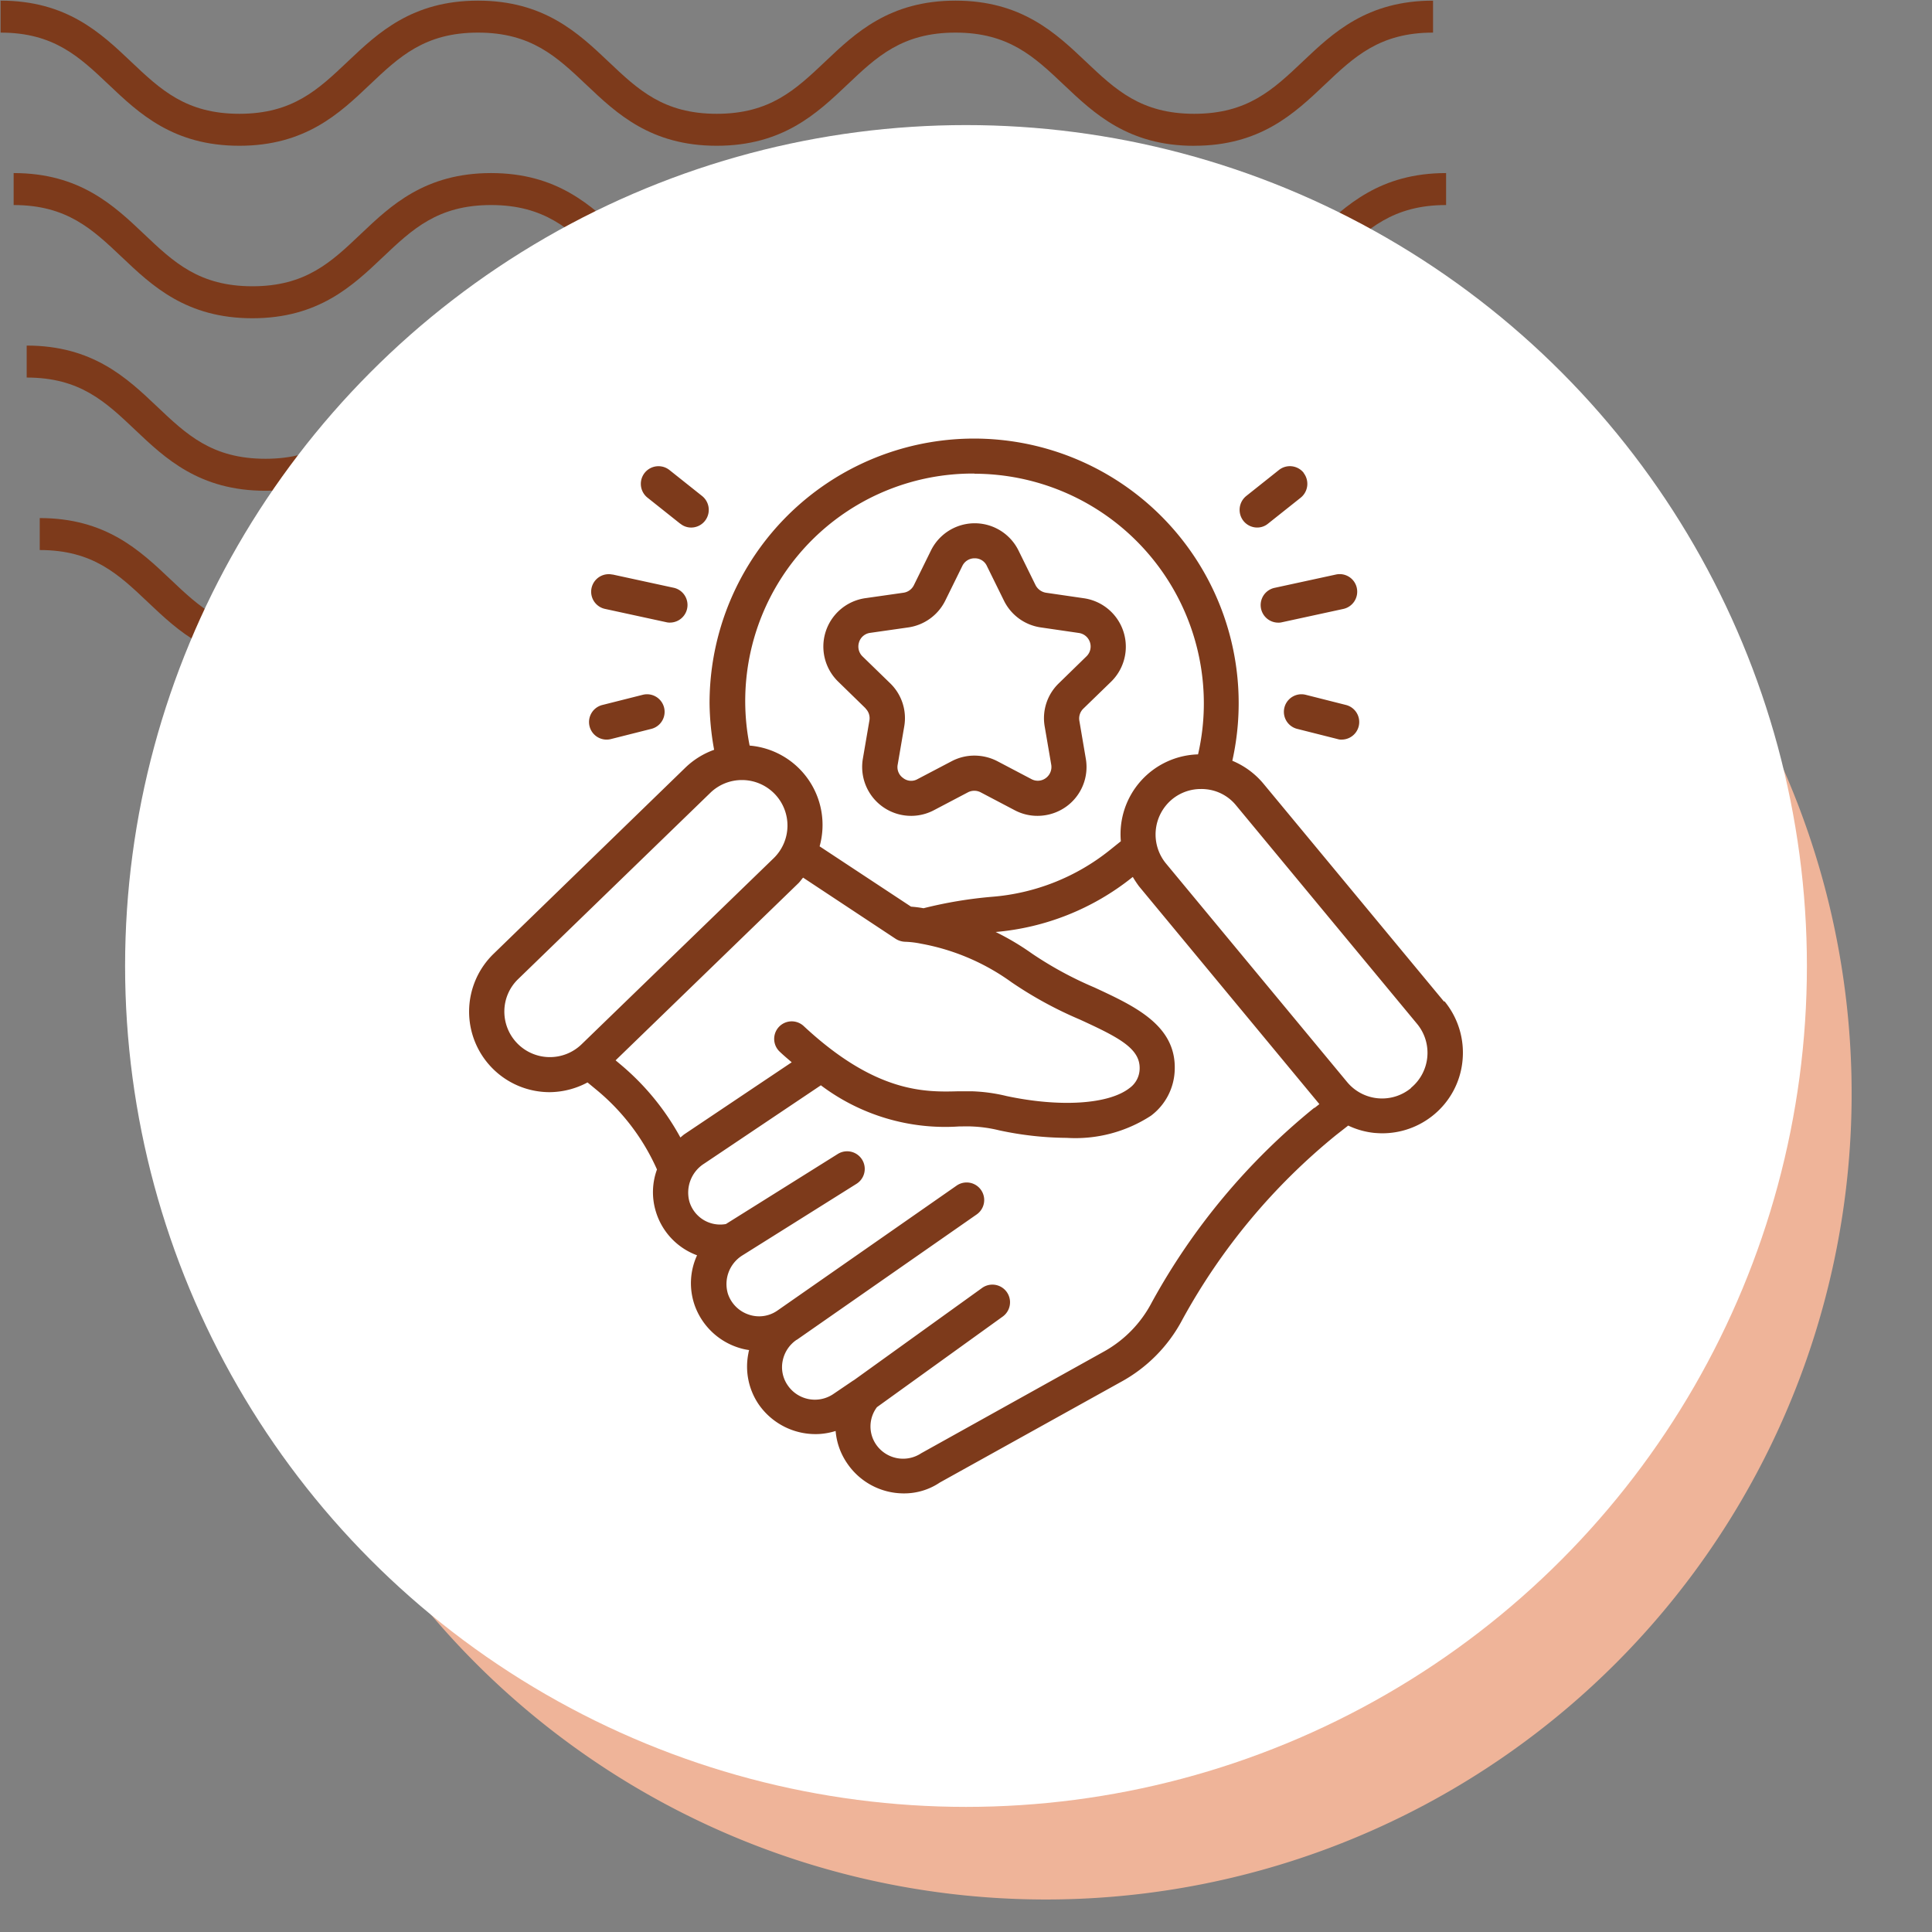 <svg xmlns="http://www.w3.org/2000/svg" xmlns:xlink="http://www.w3.org/1999/xlink" width="139" height="139" viewBox="0 0 139 139">
  <rect x="0" y="0" width="139" height="139" fill="#808080" stroke="none"/>
  <defs>
    <clipPath id="clip-path">
      <rect id="Rectángulo_400938" data-name="Rectángulo 400938" width="139" height="139" transform="translate(-0.043 -0.043)" fill="none"/>
    </clipPath>
    <clipPath id="clip-path-2">
      <rect id="Rectángulo_401073" data-name="Rectángulo 401073" width="105.872" height="47.68" fill="#7d3a1b"/>
    </clipPath>
  </defs>
  <g id="Grupo_1118363" data-name="Grupo 1118363" transform="translate(-1041.492 -4063.563)">
    <g id="Grupo_1117891" data-name="Grupo 1117891" transform="translate(776.535 -1220.395)">
      <g id="Grupo_1099379" data-name="Grupo 1099379" transform="translate(265 5284)">
        <rect id="Rectángulo_401103" data-name="Rectángulo 401103" width="139" height="139" transform="translate(-0.043 -0.043)" fill="none"/>
        <g id="Grupo_1099348" data-name="Grupo 1099348" transform="translate(0)">
          <g id="Grupo_1099282" data-name="Grupo 1099282">
            <g id="Grupo_1099281" data-name="Grupo 1099281" clip-path="url(#clip-path-2)">
              <path id="Trazado_873375" data-name="Trazado 873375" d="M85.879,10.449c-4.752,0-7.21-2.33-9.379-4.386C74.371,4.047,72.538,2.3,68.7,2.3s-5.668,1.742-7.8,3.758c-2.17,2.056-4.624,4.386-9.379,4.386s-7.21-2.33-9.379-4.386C40.018,4.047,38.184,2.3,34.349,2.3s-5.668,1.742-7.794,3.758c-2.17,2.056-4.627,4.386-9.379,4.386S9.963,8.119,7.794,6.063C5.668,4.047,3.835,2.3,0,2.3V0C4.752,0,7.21,2.334,9.379,4.386c2.129,2.02,3.963,3.758,7.8,3.758s5.668-1.738,7.794-3.755C27.136,2.334,29.6,0,34.349,0s7.213,2.334,9.379,4.386c2.129,2.02,3.963,3.758,7.8,3.758s5.668-1.738,7.8-3.758C61.489,2.334,63.951,0,68.7,0s7.213,2.334,9.379,4.386c2.129,2.02,3.963,3.758,7.8,3.758s5.668-1.738,7.8-3.758C95.843,2.334,98.3,0,103.056,0V2.3c-3.835,0-5.668,1.742-7.8,3.758-2.169,2.056-4.627,4.386-9.379,4.386" transform="translate(2.816 37.231)" fill="#7d3a1b"/>
              <path id="Trazado_873376" data-name="Trazado 873376" d="M85.879,10.449c-4.752,0-7.213-2.33-9.379-4.39C74.371,4.043,72.538,2.3,68.7,2.3s-5.668,1.738-7.8,3.755c-2.166,2.06-4.624,4.39-9.379,4.39s-7.213-2.33-9.379-4.39C40.018,4.043,38.184,2.3,34.349,2.3s-5.668,1.742-7.794,3.755c-2.17,2.06-4.627,4.39-9.379,4.39s-7.213-2.33-9.383-4.39C5.668,4.043,3.835,2.3,0,2.3V0C4.752,0,7.213,2.33,9.379,4.386c2.129,2.02,3.963,3.758,7.8,3.758s5.668-1.738,7.794-3.758C27.136,2.33,29.6,0,34.349,0s7.213,2.33,9.383,4.386c2.126,2.02,3.959,3.758,7.794,3.758s5.668-1.738,7.8-3.758C61.489,2.33,63.951,0,68.7,0s7.213,2.33,9.379,4.386c2.129,2.02,3.963,3.758,7.8,3.758s5.668-1.738,7.8-3.758C95.846,2.33,98.3,0,103.059,0V2.3c-3.835,0-5.672,1.742-7.8,3.755-2.169,2.06-4.628,4.39-9.379,4.39" transform="translate(1.877 24.821)" fill="#7d3a1b"/>
              <path id="Trazado_873377" data-name="Trazado 873377" d="M85.879,10.449c-4.752,0-7.213-2.33-9.379-4.39C74.371,4.043,72.538,2.3,68.7,2.3s-5.668,1.738-7.8,3.755c-2.166,2.06-4.627,4.39-9.379,4.39s-7.213-2.33-9.379-4.39C40.018,4.043,38.184,2.3,34.349,2.3s-5.668,1.742-7.794,3.755c-2.169,2.06-4.627,4.39-9.379,4.39s-7.213-2.33-9.383-4.39C5.668,4.043,3.835,2.3,0,2.3V0C4.752,0,7.213,2.33,9.379,4.386c2.126,2.02,3.963,3.758,7.8,3.758s5.668-1.738,7.794-3.758C27.136,2.33,29.6,0,34.349,0s7.213,2.33,9.383,4.386c2.126,2.02,3.959,3.758,7.794,3.758s5.668-1.738,7.8-3.758C61.489,2.33,63.951,0,68.7,0s7.213,2.33,9.379,4.386c2.129,2.02,3.963,3.758,7.8,3.758s5.668-1.738,7.8-3.758C95.846,2.33,98.3,0,103.059,0V2.3c-3.835,0-5.672,1.742-7.8,3.755-2.169,2.06-4.627,4.39-9.379,4.39" transform="translate(0.939 12.41)" fill="#7d3a1b"/>
              <path id="Trazado_873378" data-name="Trazado 873378" d="M85.879,10.445c-4.752,0-7.21-2.33-9.379-4.386C74.371,4.043,72.538,2.3,68.7,2.3s-5.668,1.738-7.794,3.755c-2.169,2.056-4.627,4.386-9.383,4.386s-7.21-2.33-9.379-4.386C40.018,4.043,38.184,2.3,34.349,2.3s-5.668,1.738-7.794,3.751c-2.166,2.06-4.627,4.39-9.379,4.39S9.963,8.115,7.794,6.059C5.668,4.043,3.835,2.3,0,2.3V0C4.752,0,7.213,2.33,9.379,4.386c2.129,2.016,3.963,3.755,7.8,3.755S22.845,6.4,24.971,4.386C27.14,2.33,29.6,0,34.349,0s7.21,2.33,9.383,4.386c2.126,2.016,3.959,3.755,7.794,3.755s5.668-1.738,7.8-3.755C61.493,2.33,63.951,0,68.7,0s7.21,2.33,9.379,4.386c2.129,2.016,3.963,3.755,7.8,3.755s5.668-1.738,7.8-3.755C95.846,2.33,98.3,0,103.059,0V2.3c-3.839,0-5.672,1.738-7.8,3.755-2.169,2.056-4.627,4.386-9.379,4.386" transform="translate(0 0.004)" fill="#7d3a1b"/>
            </g>
          </g>
        </g>
        <path id="Trazado_873425" data-name="Trazado 873425" d="M57.977,0A57.977,57.977,0,1,1,0,57.977,57.977,57.977,0,0,1,57.977,0Z" transform="translate(17.221 20.665)" fill="#efb499"/>
        <circle id="Elipse_11503" data-name="Elipse 11503" cx="60.5" cy="60.5" r="60.5" transform="translate(8.957 8.957)" fill="#fff"/>
      </g>
    </g>
    <path id="Trazado_904256" data-name="Trazado 904256" d="M73.887,42.508,60.869,26.8a5.807,5.807,0,0,0-2.214-1.619A19.034,19.034,0,1,0,21.044,21.04a19.679,19.679,0,0,0,.329,3.352,5.771,5.771,0,0,0-2.075,1.29L5.521,39.055a5.794,5.794,0,0,0,4.036,9.969,5.861,5.861,0,0,0,2.707-.7l.734.607a15.641,15.641,0,0,1,4.263,5.655,4.766,4.766,0,0,0-.089,3,4.846,4.846,0,0,0,2.973,3.175,4.8,4.8,0,0,0-.177,3.58,4.936,4.936,0,0,0,3.112,3.049,4.43,4.43,0,0,0,.81.19,1.471,1.471,0,0,0-.051.228,4.832,4.832,0,0,0,.734,3.669,4.972,4.972,0,0,0,4.415,2.138,4.919,4.919,0,0,0,1.126-.215,4.788,4.788,0,0,0,.822,2.315,4.921,4.921,0,0,0,4.086,2.176,4.59,4.59,0,0,0,2.593-.784l13.005-7.224a10.887,10.887,0,0,0,4.453-4.516A44.8,44.8,0,0,1,66.119,52.11l.873-.683a5.731,5.731,0,0,0,1.9.531c.19.013.367.025.557.025a5.8,5.8,0,0,0,3.694-1.328,5.744,5.744,0,0,0,2.075-3.922,5.82,5.82,0,0,0-1.3-4.251ZM40.1,4.53A16.529,16.529,0,0,1,56.606,21.04a16.346,16.346,0,0,1-.417,3.681,5.743,5.743,0,0,0-5.554,6.25l-.772.62a15.511,15.511,0,0,1-8.514,3.378,30.826,30.826,0,0,0-4.909.822,8.64,8.64,0,0,0-.9-.114l-6.578-4.339a5.728,5.728,0,0,0-5.035-7.249A16.366,16.366,0,0,1,40.109,4.518ZM11.834,45.582a3.277,3.277,0,0,1-5.554-2.4,3.24,3.24,0,0,1,1-2.3L21.095,27.492a3.259,3.259,0,0,1,2.277-.924h.051a3.275,3.275,0,0,1,2.227,5.63Zm7.11,6.7A18.227,18.227,0,0,0,14.6,47l-.316-.266L27.407,34.019c.139-.127.24-.291.367-.43l6.654,4.4a1.363,1.363,0,0,0,.7.215,6.687,6.687,0,0,1,1.139.139,15.975,15.975,0,0,1,6.5,2.771A28.358,28.358,0,0,0,47.687,43.8c2.783,1.278,4.352,2.075,4.3,3.555a1.747,1.747,0,0,1-.734,1.379c-1.493,1.164-4.972,1.392-8.843.569a12.1,12.1,0,0,0-2.5-.342h-.974c-2.366.063-5.921.152-11.12-4.693a1.262,1.262,0,0,0-1.721,1.847c.291.278.582.519.86.759l-7.7,5.162c-.114.076-.2.164-.3.24ZM64.55,50.149a47.216,47.216,0,0,0-11.689,14,8.571,8.571,0,0,1-3.378,3.5L36.276,75a2.359,2.359,0,0,1-3.264-.645,2.3,2.3,0,0,1,.076-2.669l9.045-6.515a1.269,1.269,0,0,0-1.48-2.062l-9.248,6.654h-.013l-1.455.987a2.366,2.366,0,0,1-3.277-.645,2.286,2.286,0,0,1-.354-1.758,2.387,2.387,0,0,1,1-1.505h.013l12.942-9.02a1.263,1.263,0,1,0-1.442-2.075l-12.9,8.995a2.294,2.294,0,0,1-2.037.291,2.367,2.367,0,0,1-1.518-1.505,2.429,2.429,0,0,1,1-2.733l8.248-5.174a1.267,1.267,0,1,0-1.341-2.151L22.22,58.512a2.31,2.31,0,0,1-2.631-1.632,2.468,2.468,0,0,1,1.075-2.72l8.388-5.63A14.855,14.855,0,0,0,39,51.49c.316,0,.595-.013.86,0a9.8,9.8,0,0,1,2.011.278,23.712,23.712,0,0,0,4.871.544,9.967,9.967,0,0,0,6.06-1.594,4.274,4.274,0,0,0,1.708-3.277c.127-3.226-2.872-4.6-5.769-5.946a26.387,26.387,0,0,1-4.5-2.442A18.6,18.6,0,0,0,41.627,37.5a18.229,18.229,0,0,0,9.817-3.922l.051-.038a7.668,7.668,0,0,0,.443.67l12.98,15.674-.354.278Zm6.958-1.417a3.268,3.268,0,0,1-4.6-.443L53.886,32.577a3.287,3.287,0,0,1,.43-4.618,3.248,3.248,0,0,1,2.087-.746,2.751,2.751,0,0,1,.316.013A3.189,3.189,0,0,1,58.933,28.4L71.951,44.115a3.268,3.268,0,0,1-.443,4.6ZM32.265,21.419a.977.977,0,0,1,.278.873l-.468,2.733a3.52,3.52,0,0,0,5.1,3.719l2.454-1.29a.993.993,0,0,1,.924,0l2.454,1.29a3.475,3.475,0,0,0,1.645.4,3.549,3.549,0,0,0,2.062-.67,3.511,3.511,0,0,0,1.4-3.441L47.649,22.3a.985.985,0,0,1,.291-.873L49.926,19.5a3.522,3.522,0,0,0-1.936-6.009l-2.745-.4a1.031,1.031,0,0,1-.746-.544l-1.227-2.492a3.511,3.511,0,0,0-6.3,0l-1.227,2.492a.986.986,0,0,1-.746.544l-2.745.392a3.517,3.517,0,0,0-1.961,6l1.986,1.936ZM31.8,16.65a.969.969,0,0,1,.8-.671l2.745-.392A3.528,3.528,0,0,0,38,13.664l1.227-2.492a.969.969,0,0,1,.886-.557.945.945,0,0,1,.886.557l1.227,2.492a3.507,3.507,0,0,0,2.644,1.923l2.745.4a.984.984,0,0,1,.544,1.683L46.169,19.61a3.484,3.484,0,0,0-1.012,3.112l.468,2.733a.99.99,0,0,1-.392.974A.961.961,0,0,1,44.2,26.5l-2.454-1.29a3.591,3.591,0,0,0-1.645-.4,3.5,3.5,0,0,0-1.632.4L36.01,26.5a.927.927,0,0,1-1.037-.076.954.954,0,0,1-.392-.974l.468-2.733a3.484,3.484,0,0,0-1.012-3.112L32.05,17.674a.989.989,0,0,1-.253-1.012ZM14.061,11.779l4.428.961a1.268,1.268,0,0,1-.278,2.5.947.947,0,0,1-.266-.025l-4.428-.961a1.263,1.263,0,0,1,.544-2.467Zm-.721,9.387,2.91-.734a1.264,1.264,0,0,1,.607,2.454l-2.91.734a1.264,1.264,0,1,1-.607-2.454ZM18.931,8.123,16.578,6.251A1.269,1.269,0,0,1,18.16,4.265l2.353,1.872a1.278,1.278,0,0,1,.2,1.784,1.264,1.264,0,0,1-.987.481,1.216,1.216,0,0,1-.784-.278Zm48.681,4.63a1.269,1.269,0,0,1-.974,1.505l-4.428.961a.947.947,0,0,1-.266.025,1.266,1.266,0,0,1-.266-2.5l4.428-.961a1.26,1.26,0,0,1,1.505.961Zm-.784,8.413a1.265,1.265,0,0,1-.3,2.492.836.836,0,0,1-.3-.038l-2.91-.734a1.264,1.264,0,0,1,.607-2.454Zm-3.049-16.7a1.281,1.281,0,0,1-.2,1.784L61.223,8.123a1.216,1.216,0,0,1-.784.278,1.264,1.264,0,0,1-.987-.481,1.281,1.281,0,0,1,.2-1.784l2.353-1.872a1.269,1.269,0,0,1,1.784.2Z" transform="translate(1071.498 4093.116)" fill="#7d3a1b"/>
  </g>
</svg>
